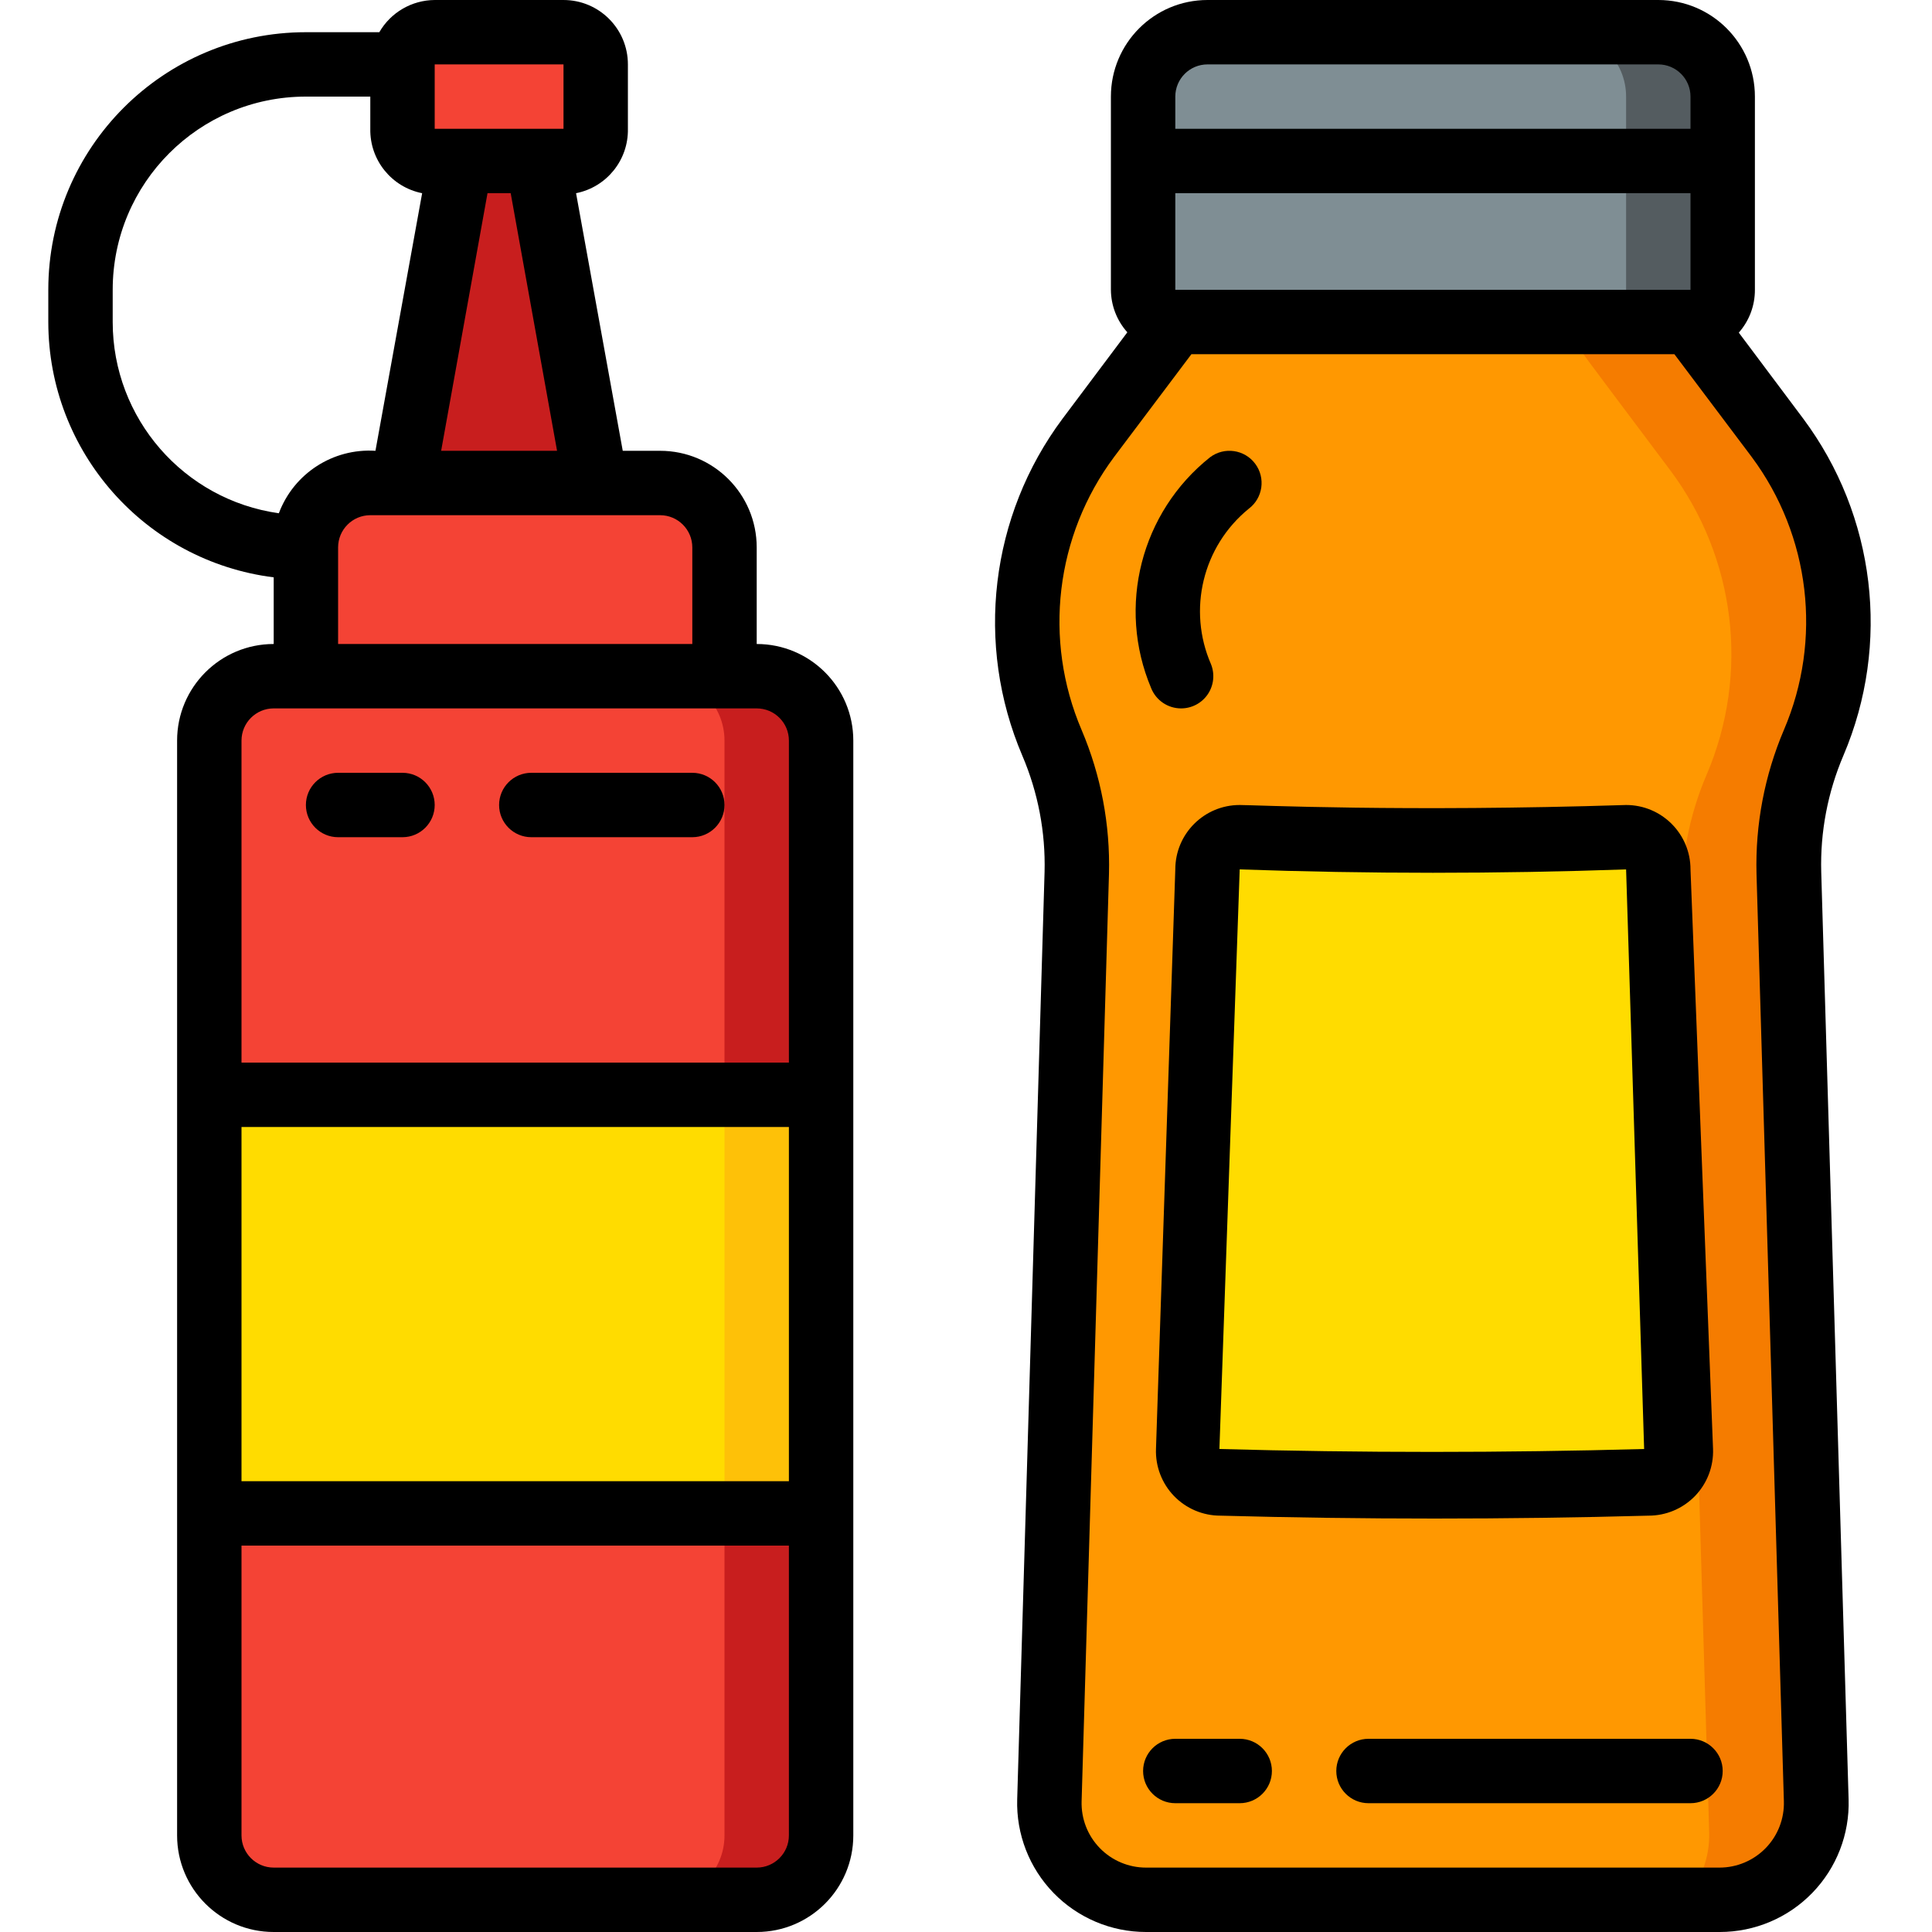 <svg height="512" viewBox="0 0 57 60" width="512" xmlns="http://www.w3.org/2000/svg"><g id="009---Sauces" fill="none"><g id="Icons" transform="translate(5 1)"><path id="Shape" d="m45 0h-14c-1.105 0-2 .895-2 2v6c0 .552.448 1 1 1h16c.552 0 1-.448 1-1v-6c0-1.105-.895-2-2-2z" fill="#7f8e94"/><path id="Shape" d="m49.83 22.06c1.343-3.133.908-6.745-1.14-9.47l-2.69-3.59h-16c-2.78 3.7-3.67 4.6-4.27 6.84-.564 2.063-.409 4.257.44 6.22.548 1.278.811 2.66.77 4.05l-.85 28.8c-.024.811.281 1.598.846 2.18s1.342.911 2.154.91h17.82c.811 0 1.589-.328 2.154-.91s.871-1.369.846-2.18l-.85-28.8c-.041-1.39.222-2.772.77-4.05zm-5.21 22.94c-4.413.133-8.827.133-13.24 0-.552 0-1-.448-1-1l.62-18c0-.552.448-1 1-1 4 .107 8 .107 12 0 .552 0 1 .448 1 1l.57 18c.001.533-.417.973-.95 1z" fill="#ff9801"/><path id="Shape" d="m0 46v10c0 1.105.895 2 2 2h15c1.105 0 2-.895 2-2v-10z" fill="#f44335"/><path id="Rectangle-path" d="m0 33h19v13h-19z" fill="#ffdc00"/><path id="Shape" d="m17 20h-15c-1.105 0-2 .895-2 2v11h19v-11c0-1.105-.895-2-2-2z" fill="#f44335"/><path id="Shape" d="m0 46v10c0 1.105.895 2 2 2h15c1.105 0 2-.895 2-2v-10z" fill="#f44335"/><path id="Shape" d="m7.8 4-1.8 10h6l-1.8-10z" fill="#c81e1e"/><path id="Shape" d="m5 14h9c1.105 0 2 .895 2 2v4h-13v-4c0-1.105.895-2 2-2z" fill="#f44335"/><rect id="Rectangle-path" fill="#f44335" height="4" rx="1" width="6" x="6"/><path id="Shape" d="m19 46v10c0 1.105-.895 2-2 2h-3c1.105 0 2-.895 2-2v-10z" fill="#c81e1e"/><path id="Shape" d="m19 22v11h-3v-11c0-1.105-.895-2-2-2h3c1.105 0 2 .895 2 2z" fill="#c81e1e"/><path id="Rectangle-path" d="m16 33h3v13h-3z" fill="#fec108"/><path id="Shape" d="m49.06 26.11.85 28.8c.024.811-.281 1.598-.846 2.18s-1.342.911-2.154.91h-1.1c.515-.572.791-1.32.77-2.09l-.85-28.8c-.041-1.39.222-2.772.77-4.05 1.343-3.133.908-6.745-1.14-9.47-3.16-4.22-2.47-3.26-3.36-4.59h4l2.69 3.59c2.048 2.725 2.483 6.337 1.14 9.47-.548 1.278-.811 2.66-.77 4.05z" fill="#f57c00"/><path id="Shape" d="m45.6 44c0 .552-.448 1-1 1-4.4.133-8.807.133-13.22 0-.552 0-1-.448-1-1l.62-18c0-.552.448-1 1-1 4 .107 8 .107 12 0 .552 0 1 .448 1 1z" fill="#ffdc00"/><path id="Shape" d="m47 2v6c0 .552-.448 1-1 1h-3c.471.014.887-.303 1-.76 0-.18 0-.05 0-6.24 0-1.105-.895-2-2-2h3c1.105 0 2 .895 2 2z" fill="#545c60"/></g><g id="Layer_2" fill="#000"><path id="Shape" d="m7 17.93v2.07c-1.657 0-3 1.343-3 3v34c0 1.657 1.343 3 3 3h15c1.657 0 3-1.343 3-3v-34c0-1.657-1.343-3-3-3v-3c0-1.657-1.343-3-3-3h-1.16l-1.45-8c.95-.189 1.629-1.031 1.61-2v-2c0-1.105-.895-2-2-2h-4c-.71.004-1.365.385-1.72 1h-2.28c-4.418 0-8 3.582-8 8v1c.004 4.029 3.003 7.426 7 7.93zm16 28.07h-17v-11h17zm-1 12h-15c-.552 0-1-.448-1-1v-9h17v9c0 .552-.448 1-1 1zm1-35v10h-17v-10c0-.552.448-1 1-1h15c.552 0 1 .448 1 1zm-3-6v3h-11v-3c0-.552.448-1 1-1h9c.552 0 1 .448 1 1zm-7.8-3 1.44-8h.72l1.44 8zm3.8-12v2h-4v-2zm-14 7c0-3.314 2.686-6 6-6h2v1c-.019.969.66 1.811 1.61 2l-1.45 8c-1.318-.084-2.536.703-3 1.94-2.959-.418-5.16-2.951-5.16-5.94z"/><path id="Shape" d="m11 24h-2c-.552 0-1 .448-1 1s.448 1 1 1h2c.552 0 1-.448 1-1s-.448-1-1-1z"/><path id="Shape" d="m20 24h-5c-.552 0-1 .448-1 1s.448 1 1 1h5c.552 0 1-.448 1-1s-.448-1-1-1z"/><path id="Shape" d="m30.94 27.08-.85 28.8c-.032 1.082.375 2.13 1.128 2.906.754.776 1.79 1.214 2.872 1.214h17.82c1.082 0 2.118-.437 2.872-1.214.754-.776 1.161-1.825 1.128-2.906l-.85-28.8c-.034-1.242.202-2.477.69-3.62 1.474-3.461.998-7.444-1.25-10.46l-2-2.67c.324-.367.502-.84.5-1.33v-6c0-1.657-1.343-3-3-3h-14c-1.657 0-3 1.343-3 3v6c.003.487.185.957.51 1.32l-2.01 2.68c-2.252 3.018-2.728 7.007-1.25 10.47.487 1.14.722 2.371.69 3.61zm4.06-21.08h16v3h-16zm1-4h14c.552 0 1 .448 1 1v1h-16v-1c0-.552.448-1 1-1zm-2.9 12.19 2.4-3.19h15l2.4 3.19c1.82 2.447 2.201 5.677 1 8.48-.6 1.412-.89 2.936-.85 4.47l.85 28.8c.016.541-.187 1.065-.564 1.453-.377.388-.895.607-1.436.607h-17.81c-.541 0-1.059-.219-1.436-.607-.377-.388-.58-.912-.564-1.453l.85-28.8c.04-1.534-.25-3.058-.85-4.47-1.198-2.805-.813-6.035 1.01-8.48z"/><path id="Shape" d="m37 25c-1.105 0-2 .895-2 2l-.6 18c-.019.542.183 1.069.56 1.46.377.39.897.611 1.44.61 4.39.12 8.91.12 13.3 0 .543 0 1.062-.22 1.44-.61.377-.39.579-.917.56-1.46l-.7-18c0-1.105-.895-2-2-2-6.9.22-11.56 0-12 0zm12 2 .56 18c-4.37.12-8.81.12-13.19 0l.63-18c4 .14 8 .14 12 0z"/><path id="Shape" d="m35.18 22c.332 0.0.642-.164.828-.438.186-.274.224-.623.102-.932-.738-1.69-.259-3.665 1.17-4.83.442-.331.531-.958.2-1.4s-.958-.531-1.4-.2c-2.149 1.709-2.898 4.64-1.83 7.17.152.381.52.63.93.63z"/><path id="Shape" d="m37 54h-2c-.552 0-1 .448-1 1s.448 1 1 1h2c.552 0 1-.448 1-1s-.448-1-1-1z"/><path id="Shape" d="m41 54c-.552 0-1 .448-1 1s.448 1 1 1h10c.552 0 1-.448 1-1s-.448-1-1-1z"/></g></g></svg>